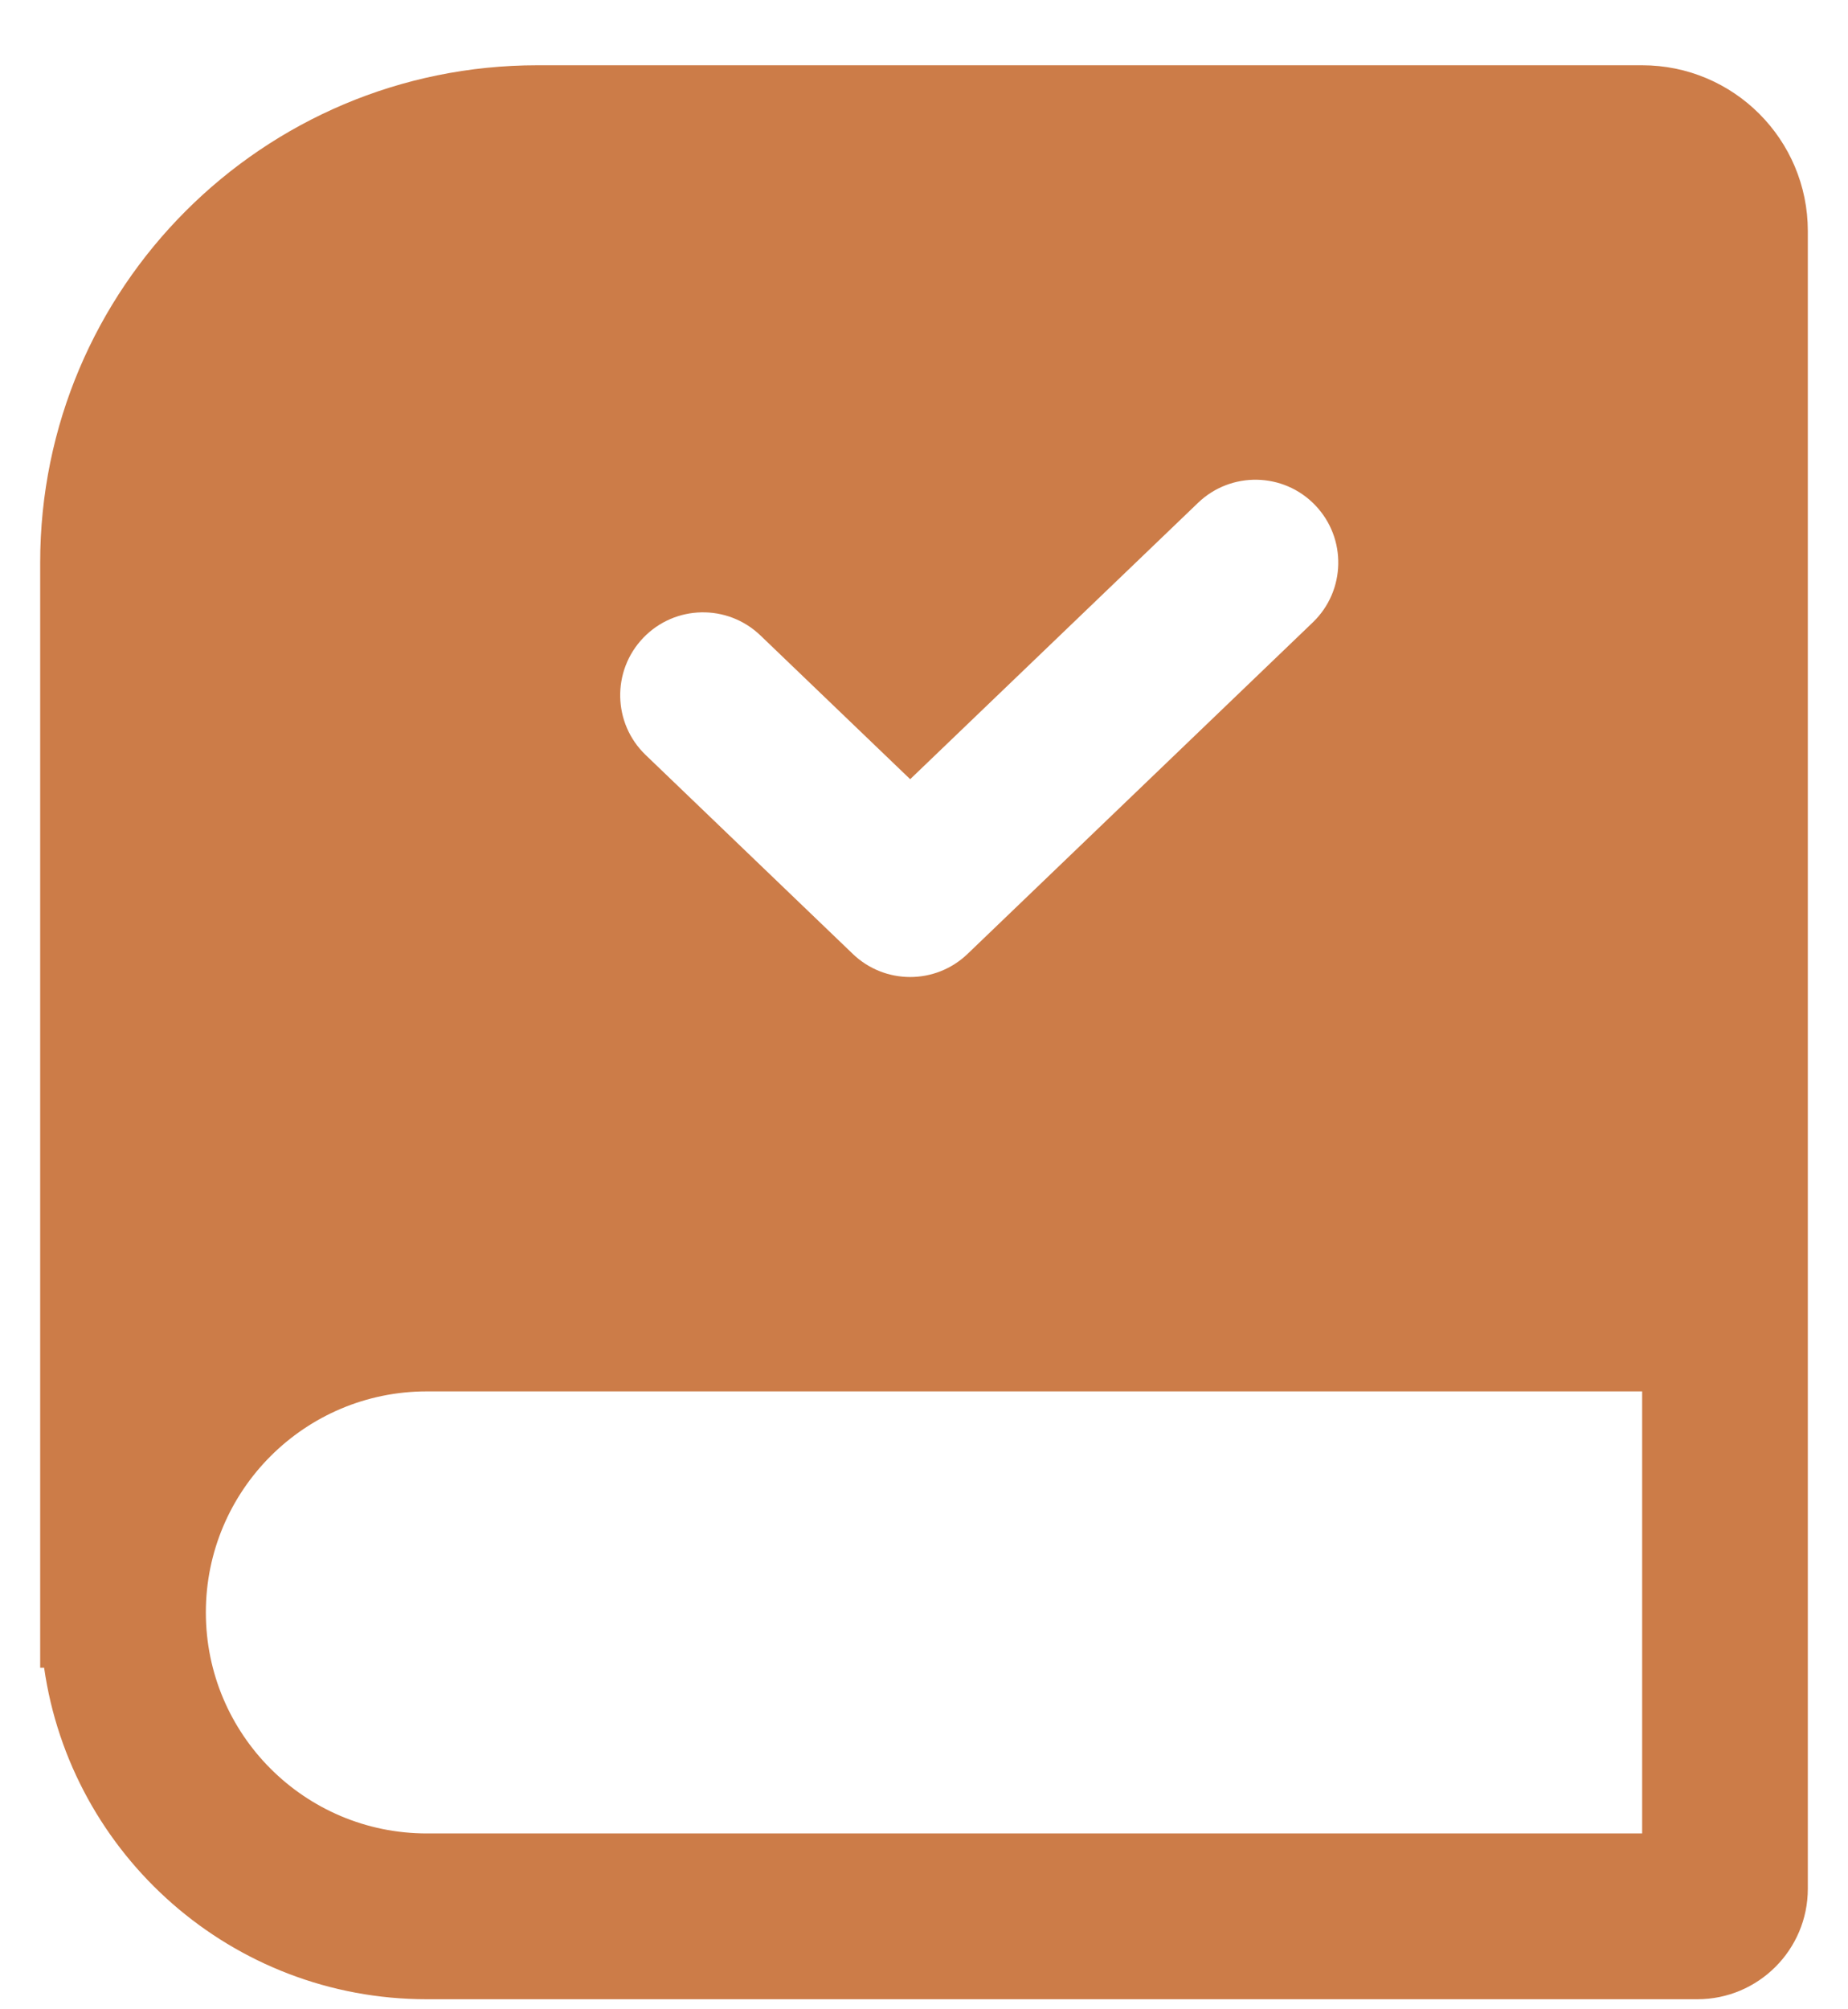 <svg width="23" height="25" viewBox="0 0 23 25" fill="none" xmlns="http://www.w3.org/2000/svg">
<path fill-rule="evenodd" clip-rule="evenodd" d="M6.688 0.812C3.27 0.812 0.5 3.583 0.5 7V20.75H0.549C0.882 23.082 2.888 24.875 5.312 24.875H21.125C21.884 24.875 22.5 24.259 22.5 23.5V2.875C22.5 1.736 21.577 0.812 20.438 0.812H6.688ZM5.312 17.312H20.438V22.812H5.312C3.794 22.812 2.562 21.581 2.562 20.062C2.562 18.544 3.794 17.312 5.312 17.312ZM16.339 7.744C16.75 7.349 16.763 6.697 16.369 6.286C15.975 5.875 15.322 5.862 14.911 6.256L11.328 9.695L9.464 7.906C9.053 7.512 8.4 7.525 8.006 7.936C7.612 8.347 7.625 9 8.036 9.394L10.614 11.869C11.013 12.252 11.643 12.252 12.042 11.869L16.339 7.744Z" fill="#CC7C48"/>
</svg>
